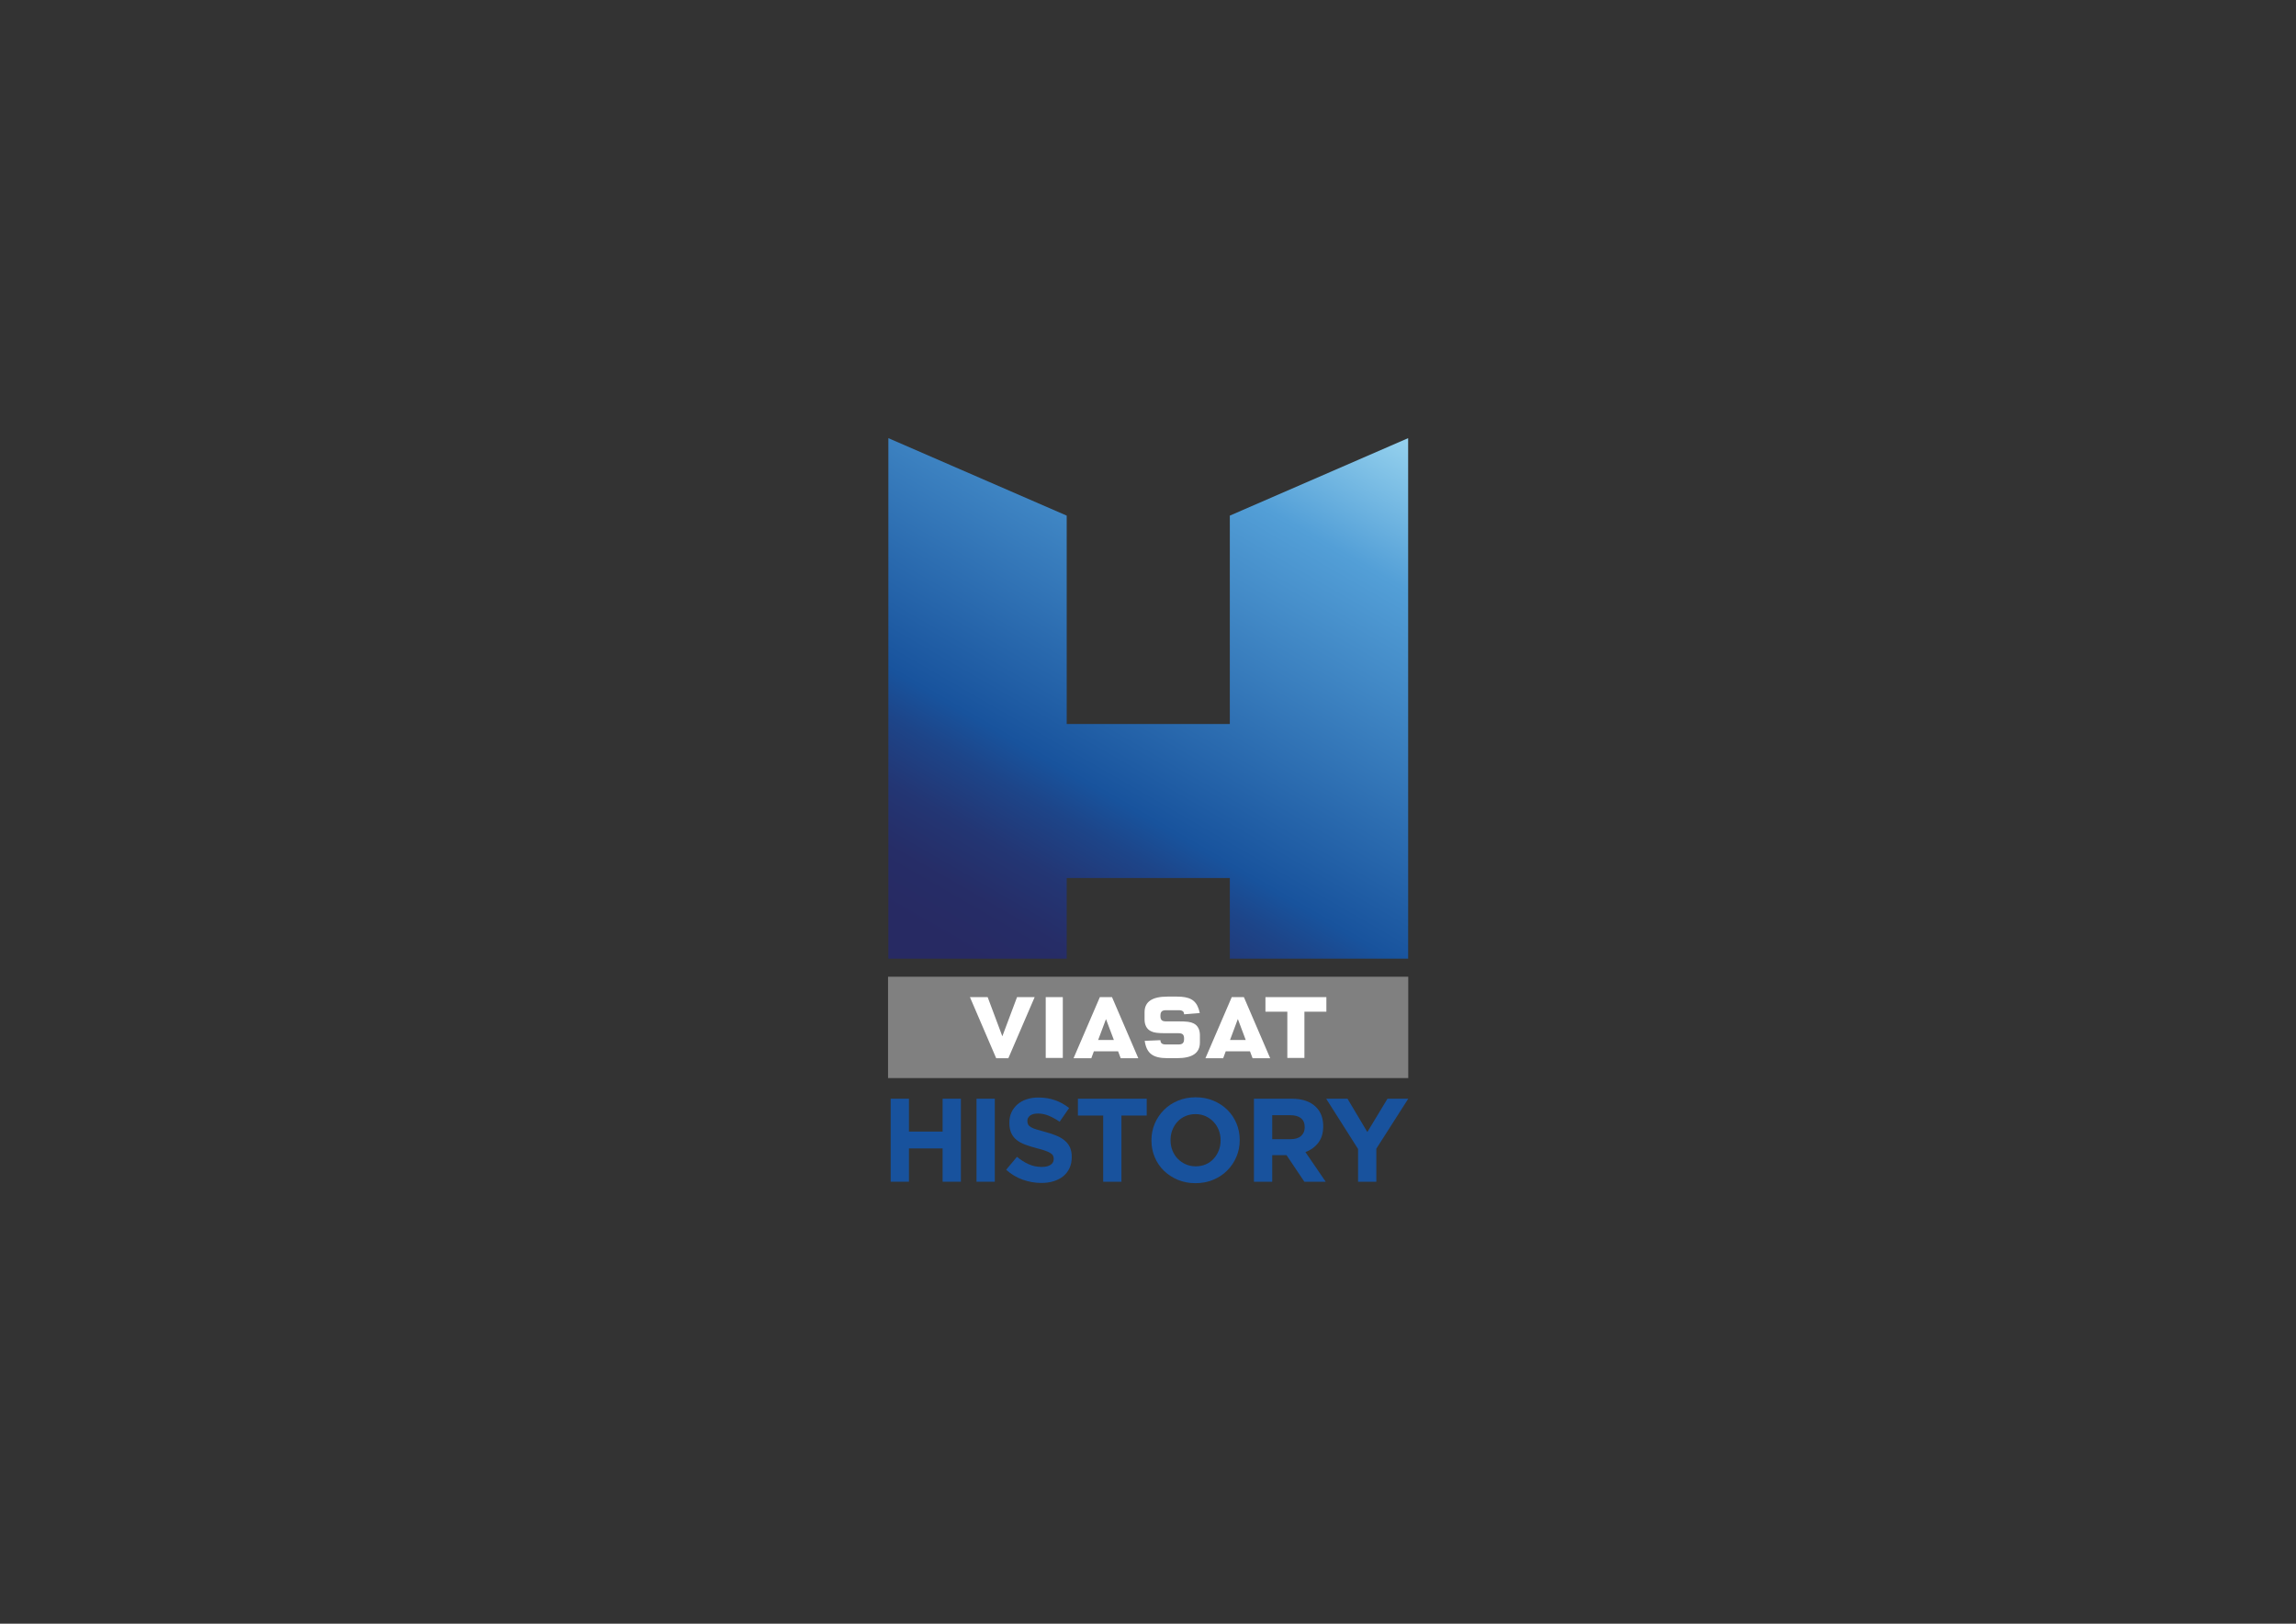 <?xml version="1.0" encoding="utf-8"?>
<!-- Generator: Adobe Illustrator 17.1.0, SVG Export Plug-In . SVG Version: 6.00 Build 0)  -->
<!DOCTYPE svg PUBLIC "-//W3C//DTD SVG 1.1//EN" "http://www.w3.org/Graphics/SVG/1.1/DTD/svg11.dtd">
<svg version="1.1" id="Layer_1" xmlns="http://www.w3.org/2000/svg" xmlns:xlink="http://www.w3.org/1999/xlink" x="0px" y="0px"
	 viewBox="0 0 841.89 595.28" enable-background="new 0 0 841.89 595.28" xml:space="preserve">
<rect x="0" y="0" width="841.89" height="595.28" fill="#333333" stroke="none"/>
<rect x="325.627" y="358.084" fill="#808080" width="190.748" height="37.158"/>
<g>
	<path fill="#FFFFFF" d="M383.444,387.864h6.264v-22.301h-6.264V387.864z M367.534,379.922l-5.378-14.359h-6.501l9.621,22.394h4.464
		l9.645-22.394h-6.461L367.534,379.922z M456.109,365.562h-4.456l-9.645,22.394h6.503l0.937-2.519h8.891l0.952,2.519h6.451
		L456.109,365.562z M451.02,381.278l2.873-7.69l2.89,7.69H451.02z M407.749,365.562h-4.454l-9.645,22.394h6.511l0.934-2.519h8.893
		l0.943,2.519h6.453L407.749,365.562z M402.67,381.278l2.872-7.664l2.892,7.664H402.67z M486.352,365.562h-22.344v5.331h8.027v16.97
		h6.264v-16.97h8.053V365.562z M437.681,375.205c-1.137-0.581-2.434-0.758-5.803-0.758h-4.404c-1.4,0-1.973-0.555-1.973-1.895
		v-0.286c0-0.068,0-0.126,0.01-0.185l0,0c0.058-1.204,0.656-1.719,1.963-1.719h4.801c0.638,0,1.127,0.118,1.44,0.379
		c0.008,0-0.008,0,0,0c0.032,0.025,0.058,0.051,0.084,0.067c0.237,0.253,0.369,0.607,0.395,1.053
		c0.563-0.033,5.119-0.404,5.727-0.454c-0.11-0.564-0.261-1.078-0.411-1.541c0,0,0.008,0,0,0c-1.095-3.277-3.369-4.498-7.945-4.498
		h-3.485c-5.643,0-8.398,1.878-8.398,5.744v2.636c0,2.038,0.818,3.562,2.31,4.287c1.135,0.59,2.424,0.758,5.793,0.758h4.405
		c1.396,0,1.977,0.547,1.977,1.878v0.312c0,1.348-0.598,1.928-1.977,1.928h-4.793c-0.726,0-1.213-0.152-1.532-0.48
		c-0.237-0.261-0.365-0.615-0.397-1.086c-0.539,0.033-5.137,0.218-5.735,0.244c0.69,4.624,2.998,6.351,8.346,6.351h3.485
		c5.671,0,8.414-1.887,8.414-5.786v-2.653C439.979,377.454,439.163,375.93,437.681,375.205z"/>
</g>
<path fill="#18529D" d="M326.589,402.807h6.695v12.048h12.352v-12.048h6.701v30.436h-6.701v-12.212h-12.352v12.212h-6.695V402.807z"
	/>
<path fill="#18529D" d="M358.069,402.807h6.699v30.436h-6.699V402.807z"/>
<path fill="#18529D" d="M381.847,433.688c-2.318,0-4.594-0.404-6.822-1.19c-2.236-0.798-4.271-2.005-6.092-3.648l3.958-4.735
	c1.386,1.134,2.817,2.038,4.279,2.7c1.466,0.658,3.076,1.006,4.809,1.006c1.394,0,2.466-0.264,3.24-0.769
	c0.77-0.512,1.151-1.219,1.151-2.123v-0.084c0-0.427-0.078-0.814-0.24-1.146c-0.156-0.342-0.465-0.651-0.915-0.931
	c-0.449-0.298-1.075-0.586-1.871-0.876c-0.804-0.298-1.845-0.595-3.126-0.915c-1.534-0.412-2.935-0.836-4.179-1.285
	c-1.251-0.455-2.318-1.017-3.188-1.704c-0.876-0.688-1.55-1.53-2.025-2.543c-0.479-1.014-0.722-2.288-0.722-3.799v-0.089
	c0-1.388,0.261-2.639,0.776-3.762c0.523-1.112,1.243-2.083,2.184-2.892c0.938-0.826,2.049-1.449,3.357-1.881
	c1.3-0.433,2.731-0.652,4.299-0.652c2.232,0,4.281,0.326,6.152,0.994c1.871,0.657,3.585,1.606,5.153,2.852l-3.477,5.025
	c-1.364-0.921-2.699-1.659-4.002-2.196c-1.306-0.538-2.615-0.808-3.914-0.808c-1.307,0-2.284,0.264-2.94,0.758
	c-0.654,0.516-0.983,1.145-0.983,1.903v0.096c0,0.488,0.104,0.915,0.291,1.279c0.186,0.36,0.523,0.686,1.029,0.978
	c0.489,0.292,1.163,0.566,2.021,0.825c0.858,0.259,1.937,0.568,3.253,0.921c1.532,0.405,2.912,0.865,4.119,1.373
	c1.203,0.507,2.222,1.114,3.052,1.833c0.826,0.71,1.456,1.544,1.877,2.492c0.417,0.967,0.63,2.112,0.63,3.442v0.095
	c0,1.505-0.277,2.853-0.818,4.026c-0.546,1.179-1.314,2.159-2.294,2.97c-0.975,0.792-2.15,1.398-3.505,1.825
	C385.012,433.481,383.5,433.688,381.847,433.688z"/>
<path fill="#18529D" d="M404.51,408.973h-9.268v-6.165h25.23v6.165h-9.268v24.271h-6.694V408.973z"/>
<path fill="#18529D" d="M438.343,433.772c-2.346,0-4.512-0.41-6.481-1.235c-1.973-0.837-3.673-1.951-5.113-3.352
	c-1.432-1.41-2.551-3.06-3.343-4.964c-0.796-1.892-1.197-3.93-1.197-6.114v-0.079c0-2.178,0.405-4.211,1.215-6.108
	c0.814-1.898,1.941-3.571,3.373-5.003c1.432-1.438,3.148-2.572,5.138-3.397c1.979-0.825,4.151-1.235,6.497-1.235
	c2.346,0,4.508,0.41,6.479,1.235c1.975,0.825,3.68,1.943,5.115,3.352c1.432,1.41,2.549,3.06,3.349,4.952
	c0.8,1.901,1.199,3.936,1.199,6.112v0.092c0,2.168-0.409,4.211-1.223,6.104c-0.814,1.909-1.933,3.576-3.373,5.002
	c-1.432,1.449-3.148,2.566-5.129,3.403C442.861,433.362,440.693,433.772,438.343,433.772z M438.431,427.596
	c1.36,0,2.605-0.248,3.718-0.736c1.119-0.494,2.077-1.179,2.873-2.049c0.796-0.875,1.418-1.872,1.871-3.021
	c0.449-1.145,0.674-2.369,0.674-3.683v-0.079c0-1.307-0.225-2.543-0.674-3.7c-0.453-1.157-1.091-2.17-1.919-3.046
	c-0.822-0.867-1.795-1.552-2.91-2.069c-1.113-0.505-2.358-0.758-3.722-0.758c-1.331,0-2.567,0.248-3.694,0.742
	c-1.137,0.493-2.098,1.173-2.898,2.043c-0.8,0.876-1.418,1.875-1.871,3.026c-0.445,1.143-0.67,2.37-0.67,3.67v0.092
	c0,1.306,0.225,2.536,0.67,3.695c0.453,1.162,1.087,2.176,1.919,3.043c0.832,0.87,1.807,1.558,2.938,2.066
	C435.864,427.337,437.099,427.596,438.431,427.596z"/>
<path fill="#18529D" d="M459.787,402.807h13.916c3.862,0,6.818,1.03,8.879,3.082c1.737,1.741,2.607,4.066,2.607,6.962v0.09
	c0,2.459-0.603,4.469-1.809,6.019c-1.199,1.552-2.771,2.695-4.716,3.408l7.44,10.875h-7.825l-6.531-9.735h-0.086h-5.174v9.735
	h-6.702V402.807z M473.274,417.635c1.652,0,2.92-0.39,3.806-1.184c0.882-0.786,1.322-1.834,1.322-3.15v-0.078
	c0-1.455-0.459-2.561-1.386-3.285c-0.931-0.73-2.226-1.09-3.874-1.09h-6.653v8.787H473.274z"/>
<path fill="#18529D" d="M497.974,421.246l-11.694-18.438h7.822l7.269,12.217l7.387-12.217h7.616l-11.703,18.309v12.128h-6.697
	V421.246z"/>
<g>
	<g>
		<linearGradient id="SVGID_1_" gradientUnits="userSpaceOnUse" x1="486.178" y1="143.22" x2="355.901" y2="368.866">
			<stop  offset="0" style="stop-color:#96D2EE"/>
			<stop  offset="0.186" style="stop-color:#539FD7"/>
			<stop  offset="0.646" style="stop-color:#18539D"/>
			<stop  offset="0.704" style="stop-color:#1D4589"/>
			<stop  offset="0.785" style="stop-color:#233674"/>
			<stop  offset="0.864" style="stop-color:#262D67"/>
			<stop  offset="0.938" style="stop-color:#272A63"/>
		</linearGradient>
		<path fill="url(#SVGID_1_)" d="M325.745,160.631l65.391,28.404v76.404h59.808v-76.404l65.391-28.404v190.825h-65.391v-29.569
			h-59.808v29.569h-65.391V160.631z"/>
	</g>
</g>
</svg>

